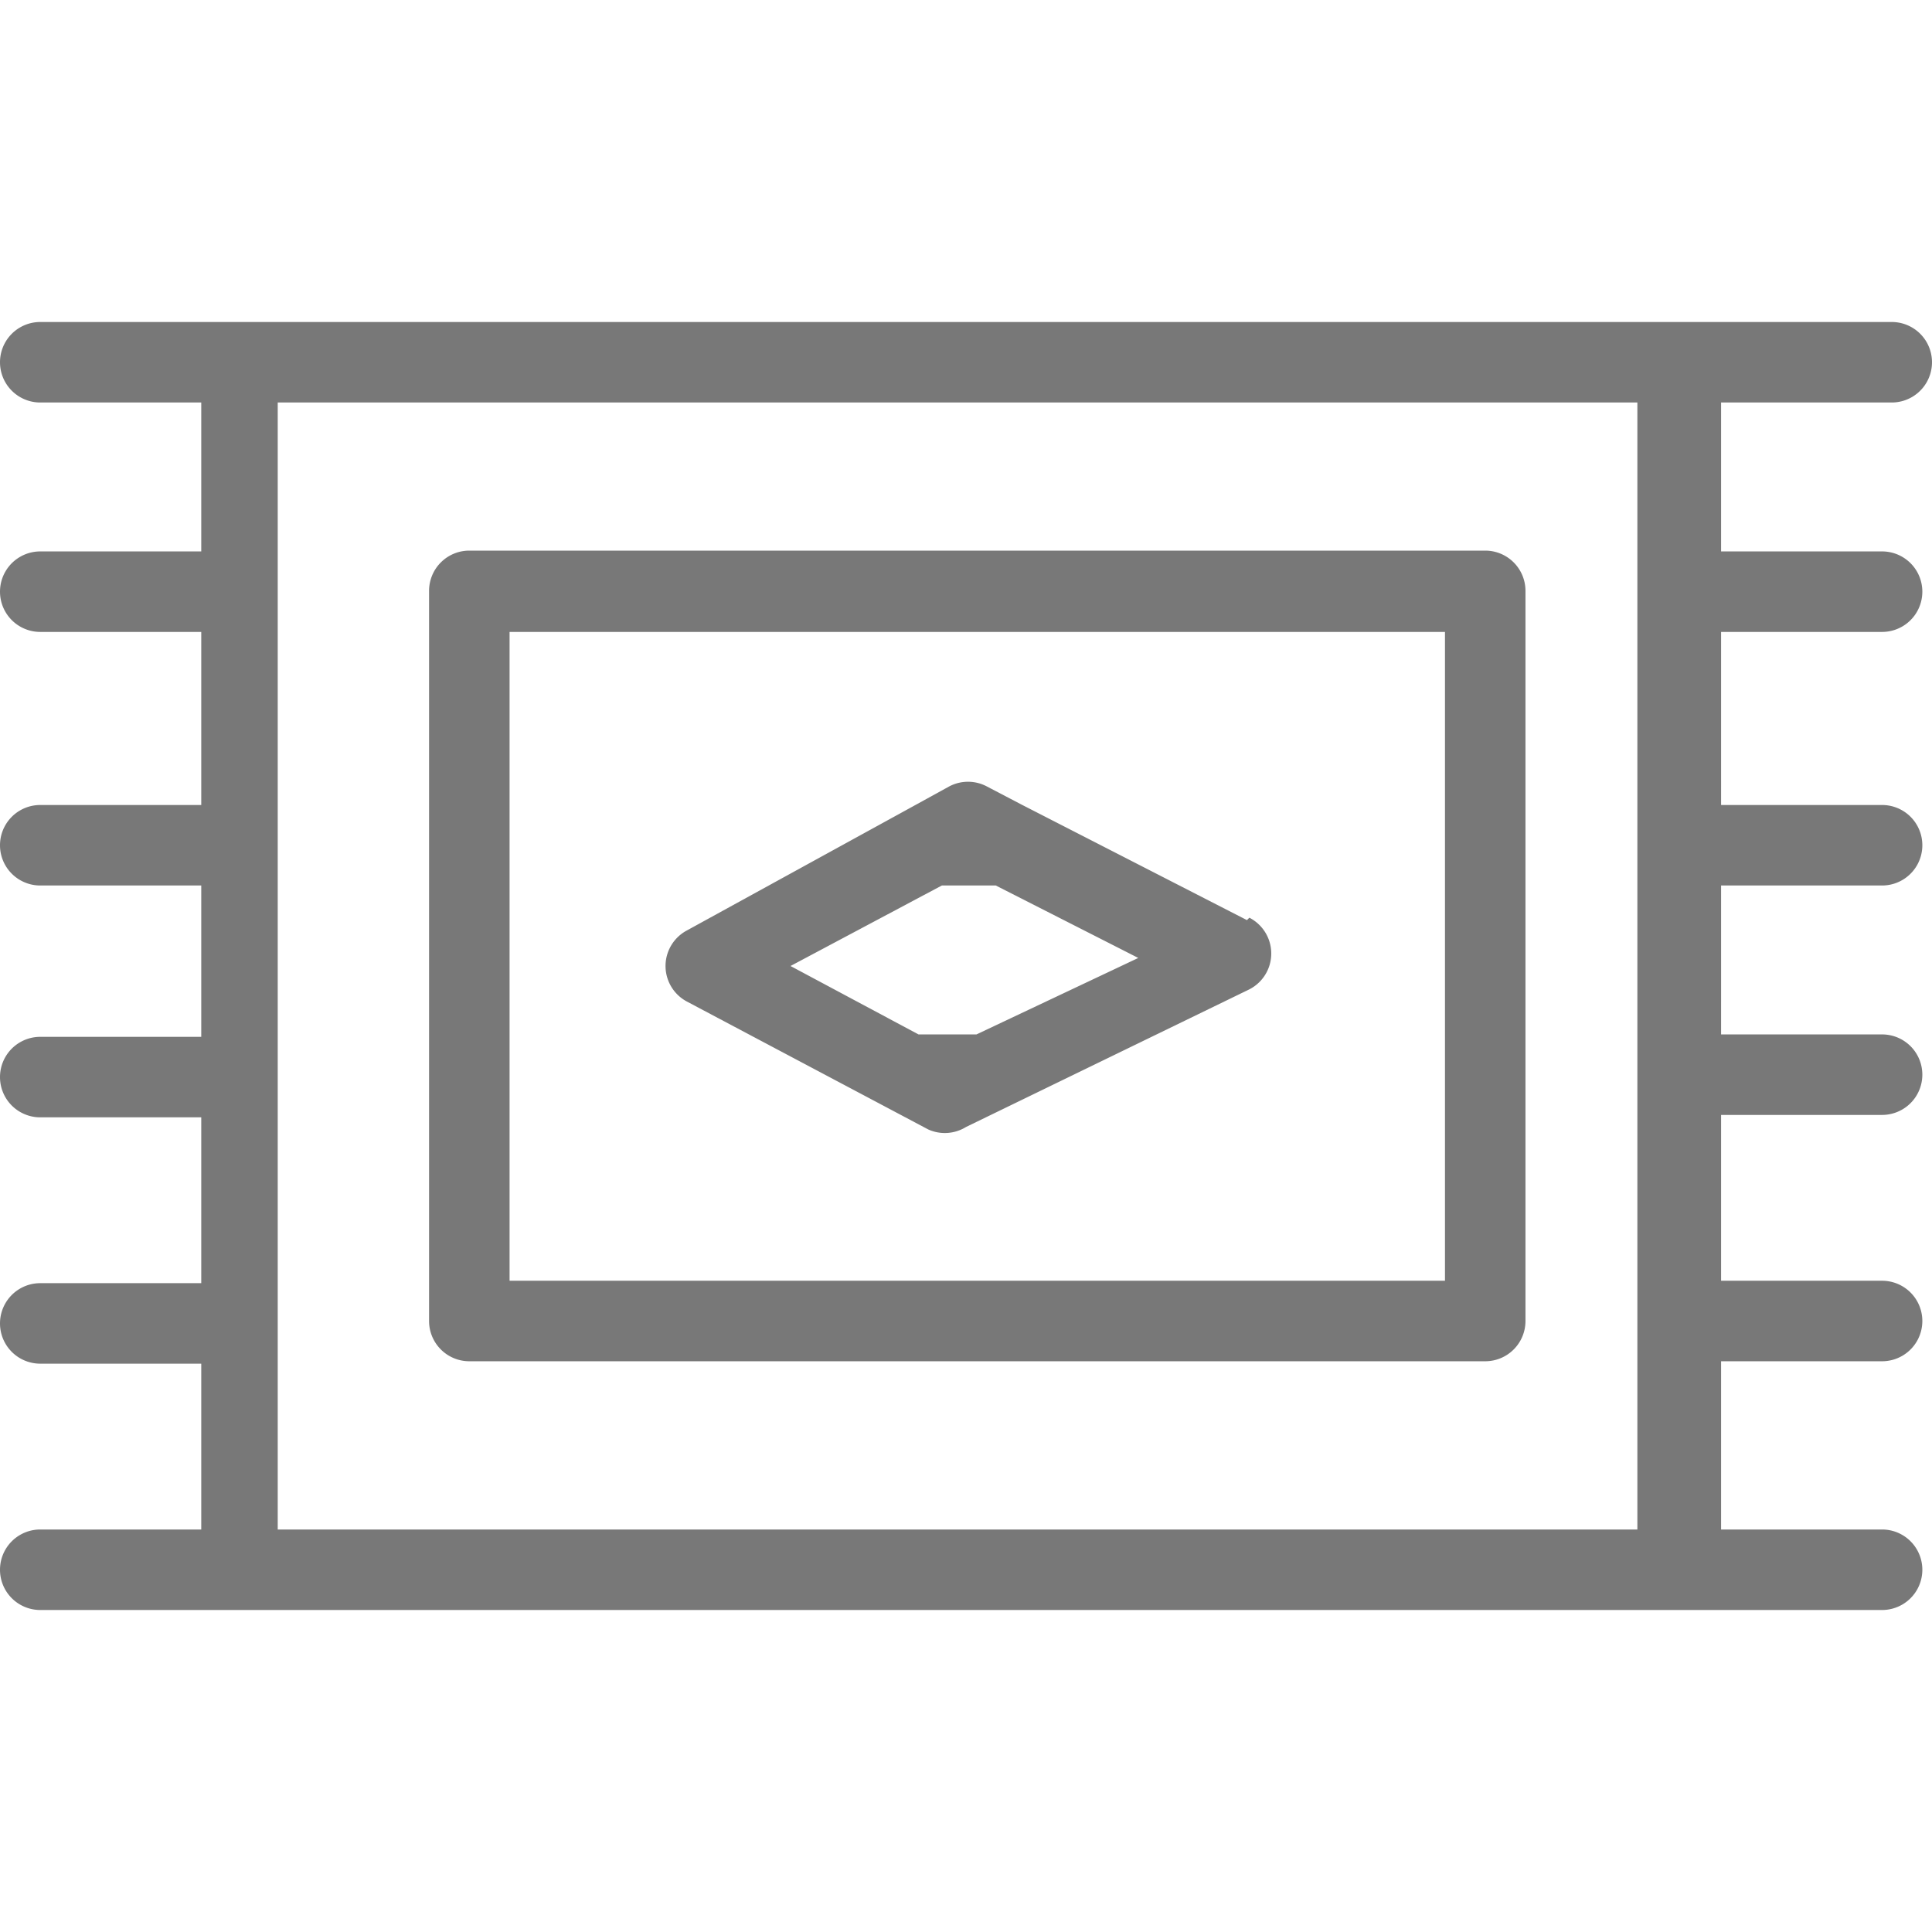 <svg id="Layer_1" data-name="Layer 1" xmlns="http://www.w3.org/2000/svg" viewBox="0 0 24 24"><defs><style>.cls-1{fill:#787878;}</style></defs><title>carpet</title><path class="cls-1" d="M23.38,7.85a.5.5,0,0,0,0-1h-2V5H23.5a.5.5,0,0,0,0-1H.5a.5.5,0,0,0,0,1h2V6.85H.5a.5.5,0,0,0,0,1h2V10H.5a.5.5,0,1,0,0,1h2v1.88H.5a.5.5,0,0,0,0,1h2v2.06H.5a.5.5,0,1,0,0,1h2V19H.5a.5.5,0,0,0,0,1H23.38a.5.5,0,0,0,0-1h-2V16.91h2a.5.5,0,1,0,0-1h-2V13.85h2a.5.5,0,0,0,0-1h-2V11h2a.5.5,0,1,0,0-1h-2V7.85ZM20.34,19H3.45V5H20.34ZM5.83,16.91H18.45a.5.5,0,0,0,.5-.5V7.34a.5.5,0,0,0-.5-.5H5.83a.5.5,0,0,0-.5.5v9.07A.5.5,0,0,0,5.83,16.91Zm.5-9.06H17.95v8.06H6.33Zm9.16,3.58L12.7,10h0l-.44-.23a.5.5,0,0,0-.47,0l-.4.22h0L8.53,11.56a.5.5,0,0,0,0,.88l3,1.59A.5.5,0,0,0,12,14l3.52-1.71a.5.5,0,0,0,0-.89Zm-3.36,1.42h-.72L9.82,12l1.88-1h.67l1.77.9Z"/></svg>